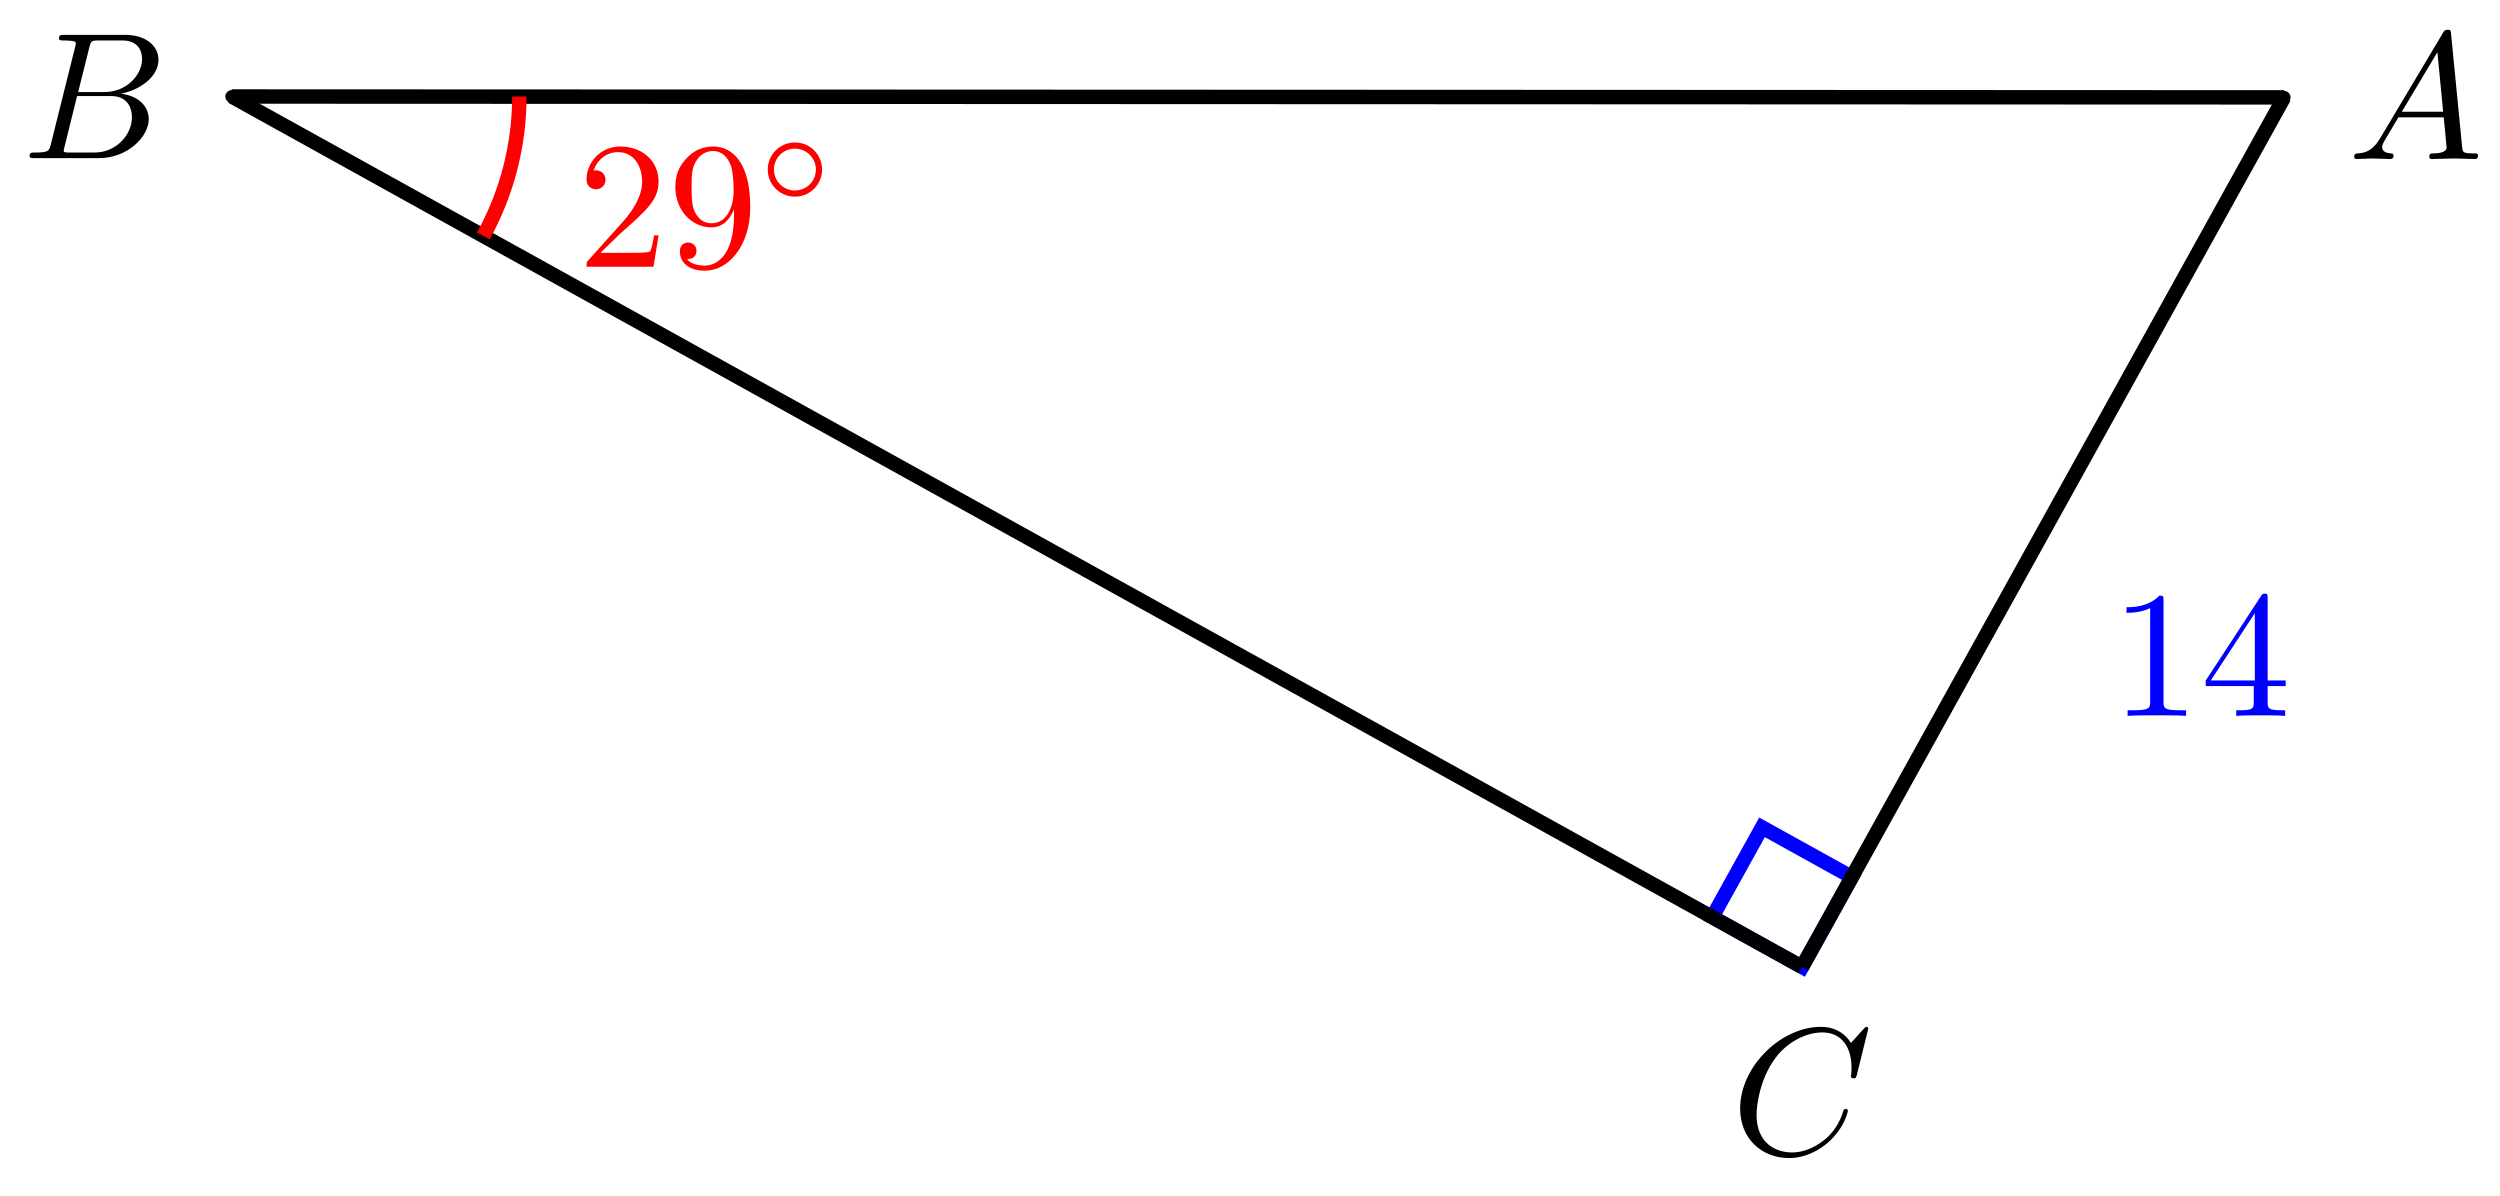 <svg xmlns="http://www.w3.org/2000/svg" xmlns:xlink="http://www.w3.org/1999/xlink" version="1.1" width="138" height="66" viewBox="0 0 138 66">
<defs>
<path id="font_1_1" d="M.179 .115C.139 .048 .1 .034 .056 .031 .044 .03 .035 .03 .035 .011 .035 .005 .04 0 .048 0 .075 0 .106 .003 .134 .003 .167 .003 .202 0 .234 0 .24 0 .253 0 .253 .019 .253 .03 .244 .031 .237 .031 .214 .033 .19 .041 .19 .066 .19 .078 .196 .089 .204 .103L.28 .231H.531C.533 .21 .547 .074 .547 .064 .547 .034 .495 .031 .475 .031 .461 .031 .451 .031 .451 .011 .451 0 .463 0 .465 0 .506 0 .549 .003 .59 .003 .615 .003 .678 0 .703 0 .709 0 .721 0 .721 .02 .721 .031 .711 .031 .698 .031 .636 .031 .636 .038 .633 .067L.572 .692C.57 .712 .57 .716 .553 .716 .537 .716 .533 .709 .527 .699L.179 .115M.299 .262 .496 .592 .528 .262H.299Z"/>
<path id="font_1_2" d="M.16 .078C.15 .039 .148 .031 .069 .031 .052 .031 .042 .031 .042 .011 .042 0 .051 0 .069 0H.426C.584 0 .702 .118 .702 .216 .702 .288 .644 .346 .547 .357 .651 .376 .756 .45 .756 .545 .756 .619 .69 .683 .57 .683H.234C.215 .683 .205 .683 .205 .663 .205 .652 .214 .652 .233 .652 .235 .652 .254 .652 .271 .65 .289 .648 .298 .647 .298 .634 .298 .63 .297 .627 .294 .615L.16 .078M.311 .366 .373 .614C.382 .649 .384 .652 .427 .652H.556C.644 .652 .665 .593 .665 .549 .665 .461 .579 .366 .457 .366H.311M.266 .031C.252 .031 .25 .031 .244 .032 .234 .033 .231 .034 .231 .042 .231 .045 .231 .047 .236 .065L.305 .344H.494C.59 .344 .609 .27 .609 .227 .609 .128 .52 .031 .402 .031H.266Z"/>
<path id="font_1_3" d="M.76 .695C.76 .698 .758 .705 .749 .705 .746 .705 .745 .704 .734 .693L.664 .616C.655 .63 .609 .705 .498 .705 .275 .705 .05 .484 .05 .252 .05 .087 .168-.022 .321-.022 .408-.022 .484 .018 .537 .064 .63 .146 .647 .237 .647 .24 .647 .25 .637 .25 .635 .25 .629 .25 .624 .248 .622 .24 .613 .211 .59 .14 .521 .082 .452 .026 .389 .009 .337 .009 .247 .009 .141 .061 .141 .217 .141 .274 .162 .436 .262 .553 .323 .624 .417 .674 .506 .674 .608 .674 .667 .597 .667 .481 .667 .441 .664 .44 .664 .43 .664 .42 .675 .42 .679 .42 .692 .42 .692 .422 .697 .44L.76 .695Z"/>
<path id="font_2_1" d="M.294 .64C.294 .664 .294 .666 .271 .666 .209 .602 .121 .602 .089 .602V.571C.109 .571 .168 .571 .22 .597V.079C.22 .043 .217 .031 .127 .031H.095V0C.13 .003 .217 .003 .257 .003 .297 .003 .384 .003 .419 0V.031H.387C.297 .031 .294 .042 .294 .079V.64Z"/>
<path id="font_2_3" d="M.294 .165V.078C.294 .042 .292 .031 .218 .031H.197V0C.238 .003 .29 .003 .332 .003 .374 .003 .427 .003 .468 0V.031H.447C.373 .031 .371 .042 .371 .078V.165H.471V.196H.371V.651C.371 .671 .371 .677 .355 .677 .346 .677 .343 .677 .335 .665L.028 .196V.165H.294M.3 .196H.056L.3 .569V.196Z"/>
<path id="font_2_2" d="M.127 .077 .233 .18C.389 .318 .449 .372 .449 .472 .449 .586 .359 .666 .237 .666 .124 .666 .05 .574 .05 .485 .05 .429 .1 .429 .103 .429 .12 .429 .155 .441 .155 .482 .155 .508 .137 .534 .102 .534 .094 .534 .092 .534 .089 .533 .112 .598 .166 .635 .224 .635 .315 .635 .358 .554 .358 .472 .358 .392 .308 .313 .253 .251L.061 .037C.05 .026 .05 .024 .05 0H.421L.449 .174H.424C.419 .144 .412 .1 .402 .085 .395 .077 .329 .077 .307 .077H.127Z"/>
<path id="font_2_4" d="M.367 .318V.286C.367 .052 .263 .006 .205 .006 .188 .006 .134 .008 .107 .042 .151 .042 .159 .071 .159 .088 .159 .119 .135 .134 .113 .134 .097 .134 .067 .125 .067 .086 .067 .019 .121-.022 .206-.022 .335-.022 .457 .114 .457 .329 .457 .598 .342 .666 .253 .666 .198 .666 .149 .648 .106 .603 .065 .558 .042 .516 .042 .441 .042 .316 .13 .218 .242 .218 .303 .218 .344 .26 .367 .318M.243 .241C.227 .241 .181 .241 .15 .304 .132 .341 .132 .391 .132 .44 .132 .494 .132 .541 .153 .578 .18 .628 .218 .641 .253 .641 .299 .641 .332 .607 .349 .562 .361 .53 .365 .467 .365 .421 .365 .338 .331 .241 .243 .241Z"/>
<path id="font_3_1" d="M.507 .25C.507 .371 .41 .465 .292 .465 .172 .465 .077 .368 .077 .251 .077 .13 .174 .036 .292 .036 .412 .036 .507 .133 .507 .25M.292 .085C.198 .085 .126 .161 .126 .25 .126 .343 .2 .416 .292 .416 .386 .416 .458 .34 .458 .251 .458 .158 .384 .085 .292 .085Z"/>
</defs>
<path transform="matrix(1,0,0,-1,99.474,53.376)" d="M26.685 48.141C26.608 48.183 26.511 48.155 26.469 48.078 26.426 48.001 26.454 47.904 26.531 47.862 26.608 47.819 26.705 47.847 26.748 47.924 26.79 48.001 26.762 48.098 26.685 48.141ZM26.608 48.001"/>
<path transform="matrix(1,0,0,-1,99.474,53.376)" stroke-width=".399" stroke-linecap="butt" stroke-miterlimit="10" stroke-linejoin="miter" fill="none" stroke="#000000" d="M26.685 48.141C26.608 48.183 26.511 48.155 26.469 48.078 26.426 48.001 26.454 47.904 26.531 47.862 26.608 47.819 26.705 47.847 26.748 47.924 26.79 48.001 26.762 48.098 26.685 48.141ZM26.608 48.001"/>
<use data-text="A" xlink:href="#font_1_1" transform="matrix(9.963,0,0,-9.963,129.602,8.777)"/>
<path transform="matrix(1,0,0,-1,99.474,53.376)" d="M-86.603 48.188C-86.68 48.231-86.777 48.203-86.819 48.126-86.862 48.049-86.834 47.952-86.757 47.909-86.68 47.866-86.583 47.894-86.54 47.971-86.498 48.048-86.526 48.145-86.603 48.188ZM-86.68 48.049"/>
<path transform="matrix(1,0,0,-1,99.474,53.376)" stroke-width=".399" stroke-linecap="butt" stroke-miterlimit="10" stroke-linejoin="miter" fill="none" stroke="#000000" d="M-86.603 48.188C-86.68 48.231-86.777 48.203-86.819 48.126-86.862 48.049-86.834 47.952-86.757 47.909-86.68 47.866-86.583 47.894-86.54 47.971-86.498 48.048-86.526 48.145-86.603 48.188ZM-86.68 48.049"/>
<use data-text="B" xlink:href="#font_1_2" transform="matrix(9.963,0,0,-9.963,1.216,8.729)"/>
<path transform="matrix(1,0,0,-1,99.474,53.376)" d="M.077 .139C0 .182-.097 .154-.139 .077-.182 0-.154-.097-.077-.139-0-.182 .097-.154 .139-.077 .182-0 .154 .097 .077 .139ZM0 0"/>
<path transform="matrix(1,0,0,-1,99.474,53.376)" stroke-width=".399" stroke-linecap="butt" stroke-miterlimit="10" stroke-linejoin="miter" fill="none" stroke="#000000" d="M.077 .139C0 .182-.097 .154-.139 .077-.182 0-.154-.097-.077-.139-0-.182 .097-.154 .139-.077 .182-0 .154 .097 .077 .139ZM0 0"/>
<use data-text="C" xlink:href="#font_1_3" transform="matrix(9.963,0,0,-9.963,95.557,63.705)"/>
<path transform="matrix(1,0,0,-1,99.474,53.376)" stroke-width=".797" stroke-linecap="butt" stroke-miterlimit="10" stroke-linejoin="miter" fill="none" stroke="#0000ff" d="M0 0-4.958 2.749-2.21 7.707 2.749 4.958ZM-2.21 7.707"/>
<path transform="matrix(1,0,0,-1,99.474,53.376)" stroke-width=".797" stroke-linecap="butt" stroke-miterlimit="10" stroke-linejoin="miter" fill="none" stroke="#000000" d="M26.608 48.001-86.68 48.049"/>
<path transform="matrix(1,0,0,-1,99.474,53.376)" stroke-width=".797" stroke-linecap="butt" stroke-miterlimit="10" stroke-linejoin="miter" fill="none" stroke="#000000" d="M0 0-86.68 48.049"/>
<path transform="matrix(1,0,0,-1,99.474,53.376)" stroke-width=".797" stroke-linecap="butt" stroke-miterlimit="10" stroke-linejoin="miter" fill="none" stroke="#000000" d="M26.608 48.001 0 0"/>
<use data-text="1" xlink:href="#font_2_1" transform="matrix(9.963,0,0,-9.963,116.497,39.515)" fill="#0000ff"/>
<use data-text="4" xlink:href="#font_2_3" transform="matrix(9.963,0,0,-9.963,121.478,39.515)" fill="#0000ff"/>
<path transform="matrix(1,0,0,-1,99.474,53.376)" stroke-width=".797" stroke-linecap="butt" stroke-miterlimit="10" stroke-linejoin="miter" fill="none" stroke="#ff0000" d="M-72.796 40.353C-71.491 42.707-70.806 45.357-70.806 48.049"/>
<use data-text="2" xlink:href="#font_2_2" transform="matrix(9.963,0,0,-9.963,31.879,14.723)" fill="#ff0000"/>
<use data-text="9" xlink:href="#font_2_4" transform="matrix(9.963,0,0,-9.963,36.861,14.723)" fill="#ff0000"/>
<use data-text="&#x25e6;" xlink:href="#font_3_1" transform="matrix(6.974,0,0,-6.974,41.843,11.107)" fill="#ff0000"/>
</svg>
